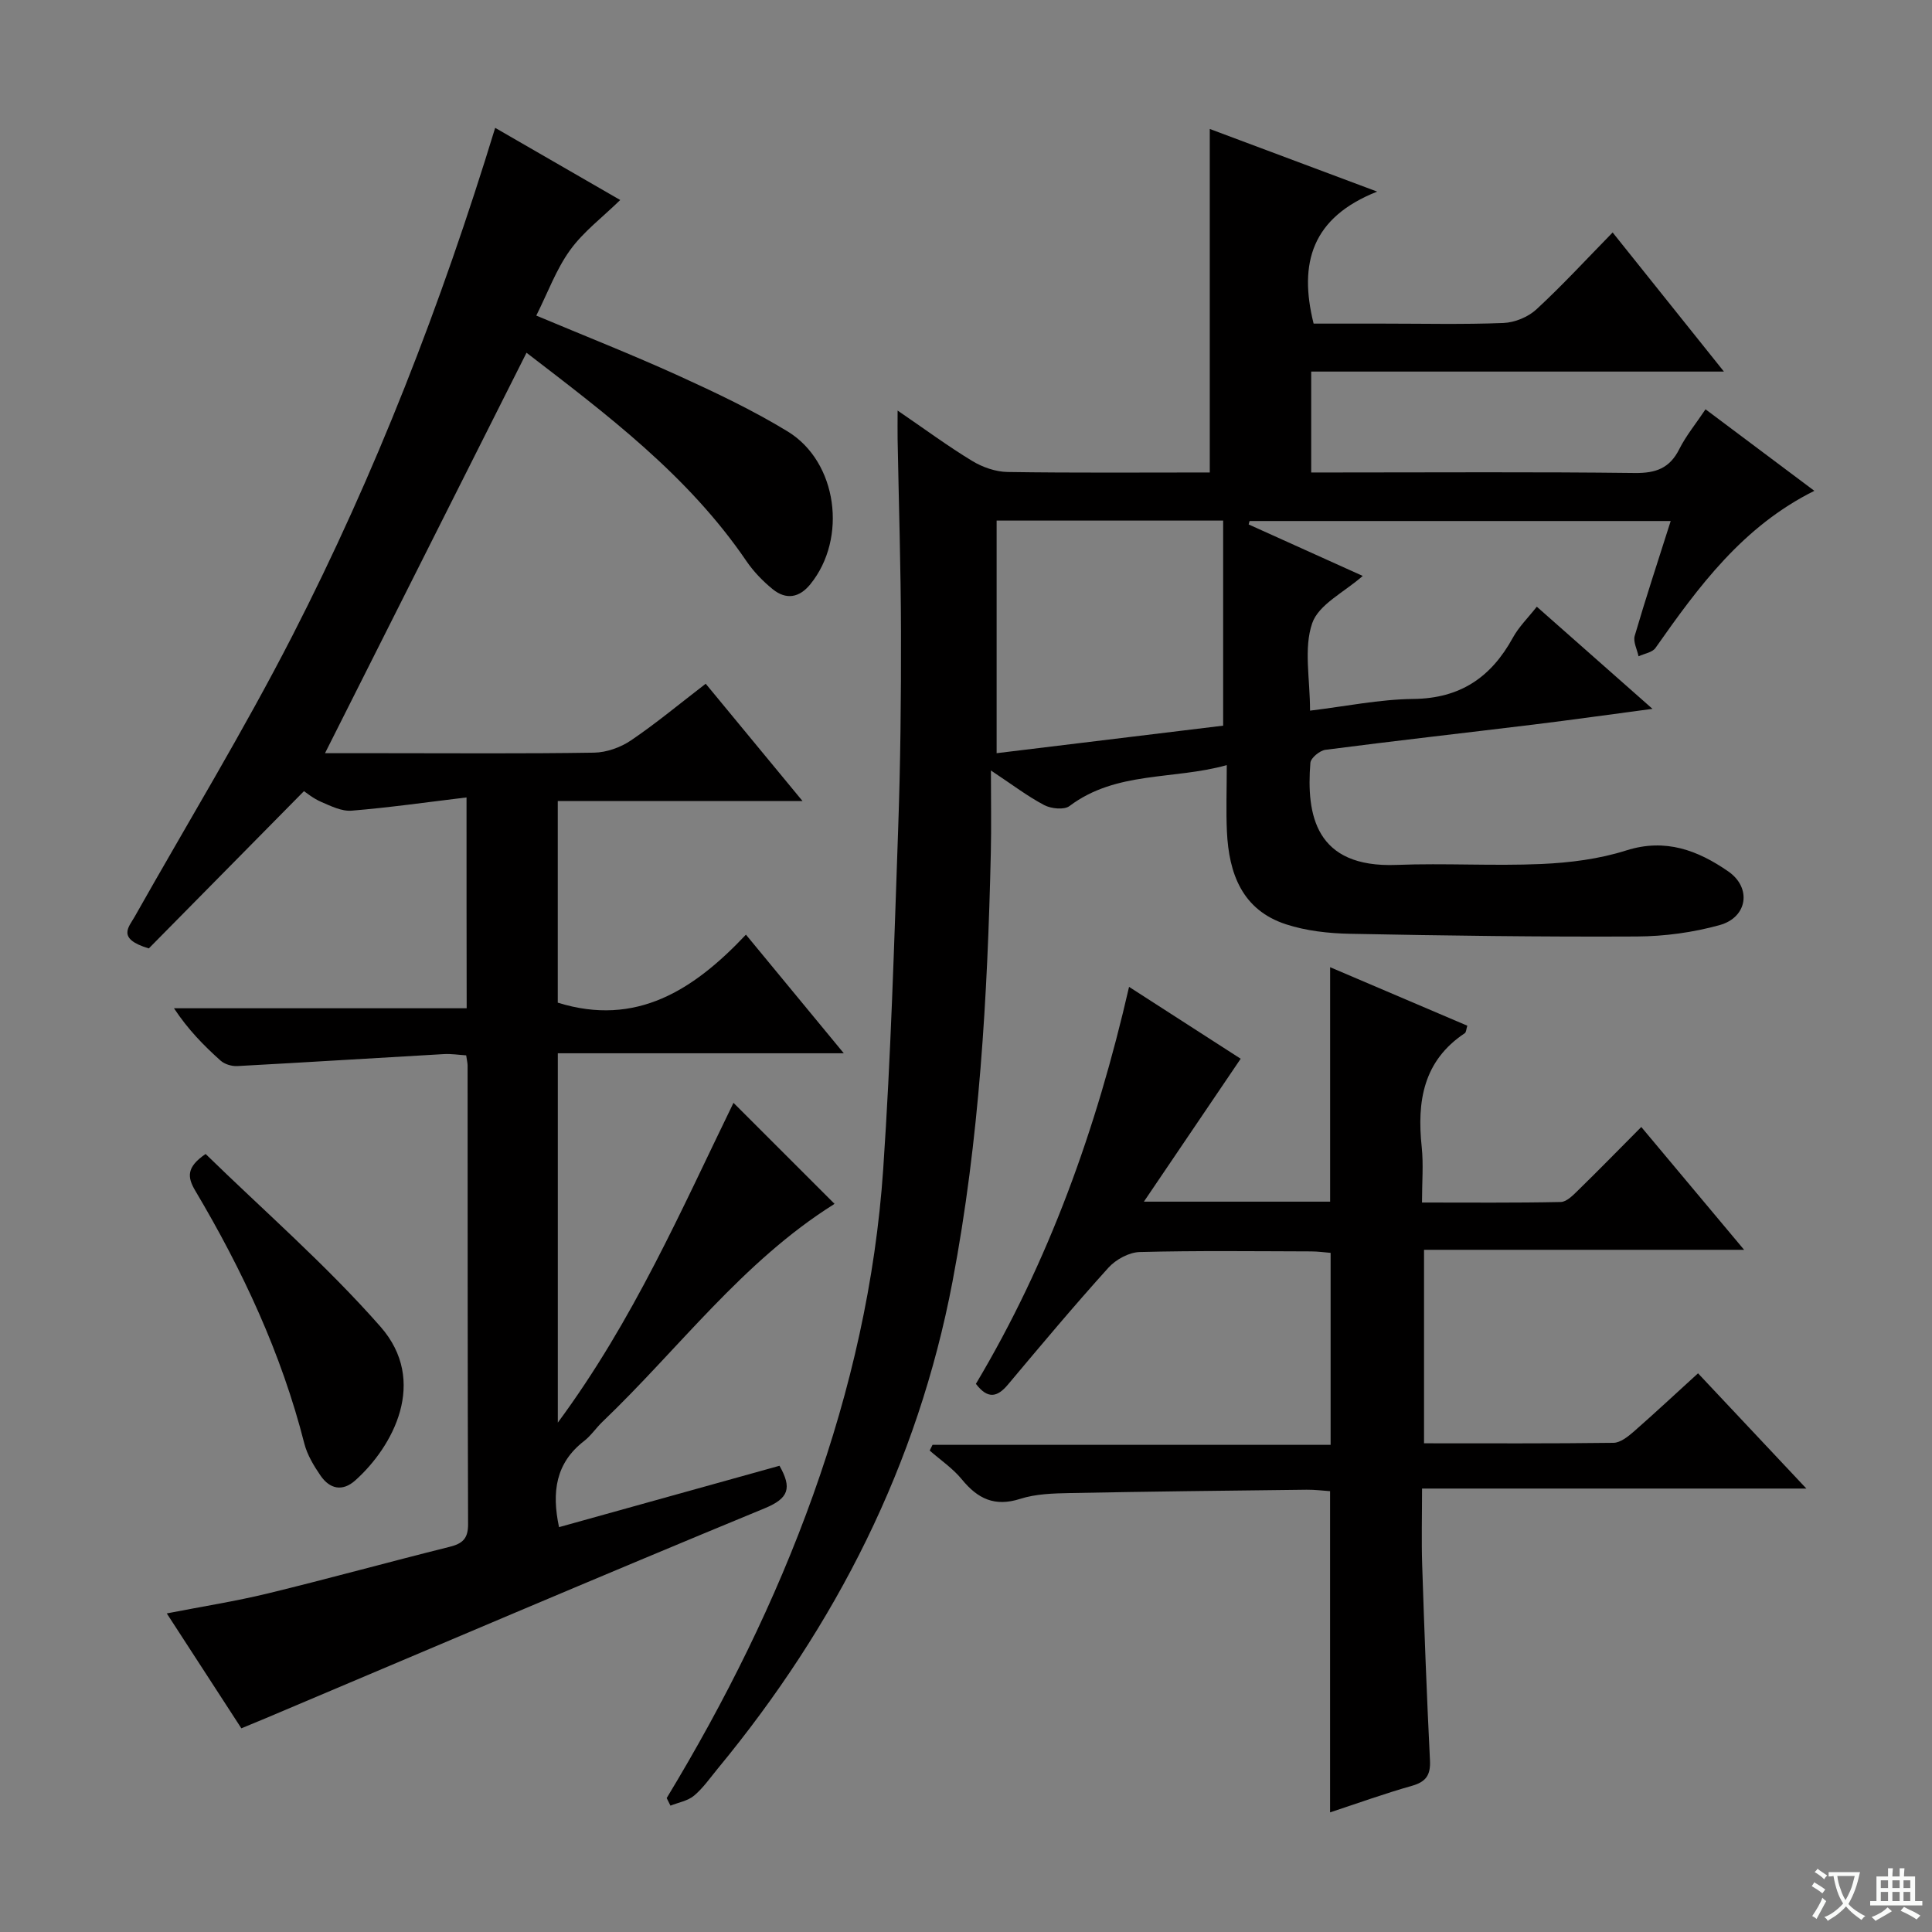<svg enable-background="new 0 0 400 400" viewBox="0 0 400 400" xmlns="http://www.w3.org/2000/svg"><rect x="0" y="0" width="400" height="400" fill="#808080" stroke="none"/><path d="m377.9 391.2c-.2.3-.4.5-.6.8-.7-.6-1.4-1-2.2-1.5.2-.3.4-.5.5-.8.6.4 1.4.8 2.3 1.5zm-1.8 6.1c-.2-.2-.5-.4-.9-.6.4-.6.8-1.2 1.2-1.9s.7-1.3.9-1.9c.3.3.5.5.8.7-.7 1.3-1.4 2.6-2 3.7zm2.2-9c-.3.3-.5.5-.6.8-.6-.6-1.3-1.1-2-1.5.3-.3.5-.5.6-.7.6.5 1.3.9 2 1.4zm.3.2v-.9h2 4.5c-.3 1.3-.6 2.5-1 3.6s-.9 2.1-1.4 3c.4.5 1 1 1.6 1.4s1.2.8 1.9 1.1c-.3.2-.5.4-.8.8-.4-.3-1-.7-1.6-1.2s-1.2-1.1-1.6-1.6c-.5.6-1.1 1.1-1.7 1.6s-1.4.9-2.1 1.4c-.1-.3-.3-.5-.7-.8.6-.2 1.2-.5 1.9-1s1.4-1.1 2-1.8c-.5-.8-.9-1.6-1.2-2.5s-.6-2-.8-3.2c-.4.1-.7.1-1 .1zm2.5 2.7c.3 1 .7 1.7 1 2.2.3-.5.6-1.1 1-2s.6-1.9.9-3h-3.2-.4c.1.9.3 1.8.7 2.8z" fill="#fafbfa"/><path d="m396.5 388.5v1.5 3.6h1.5v.9c-.4 0-1 0-1.7 0h-7.9c-.5 0-.9 0-1.2 0v-.9h1.3v-3.5c0-.7 0-1.2 0-1.6h2.4c0-.8 0-1.4 0-1.7h1c0 .3-.1.8-.1 1.7h1.5c0-.8 0-1.4 0-1.7h1c0 .3-.1.9-.1 1.7zm-8.2 9.2c-.2-.3-.5-.5-.8-.8.8-.3 1.4-.6 1.9-.9s1-.7 1.4-1.1c.3.3.6.5.9.8-1.6 1-2.8 1.6-3.4 2zm2.6-6.8v-1.6h-1.5v1.6zm0 2.7v-1.9h-1.5v1.9zm2.4-2.7v-1.6h-1.5v1.6zm0 2.7v-1.9h-1.5v1.9zm.2 2 .7-.8c.4.2.9.5 1.6.8s1.3.7 1.8 1c-.3.3-.5.5-.8.8-.4-.3-1.5-1-3.3-1.8zm2-4.7v-1.6h-1.4v1.6zm0 2.7v-1.9h-1.4v1.9z" fill="#fafbfa"/><g fill="#010000"><path d="m138.03 372.27c12.09-19.96 22.46-40.76 30.32-62.75 7.81-21.86 12.94-44.37 14.51-67.49 1.59-23.38 2.27-46.83 3.09-70.26.48-13.64.62-27.29.59-40.94-.03-13.31-.46-26.62-.7-39.93-.03-1.63 0-3.25 0-5.9 5.65 3.86 10.41 7.38 15.45 10.44 2.13 1.29 4.84 2.24 7.3 2.28 13.95.21 27.9.1 41.88.1 0-23.89 0-47.26 0-71.12 11.08 4.14 22.02 8.24 34.66 12.97-13.51 5.34-16.29 14.77-13.16 27.33h14.31c8.33 0 16.67.2 24.99-.13 2.34-.09 5.11-1.23 6.83-2.82 5.35-4.94 10.3-10.32 15.78-15.92 7.76 9.7 15.07 18.84 23.04 28.8-29.08 0-57.12 0-85.45 0v20.89h5.51c20.5 0 40.99-.14 61.49.11 4.34.05 7.21-.97 9.2-4.93 1.4-2.79 3.44-5.26 5.44-8.26 7.5 5.62 14.76 11.05 22.53 16.88-14.85 7.39-23.97 19.84-32.89 32.53-.66.94-2.31 1.17-3.51 1.73-.29-1.42-1.15-3.01-.79-4.24 2.28-7.79 4.82-15.5 7.45-23.77-29.3 0-58.24 0-87.19 0-.06.24-.13.47-.19.71 7.82 3.53 15.65 7.06 23.62 10.66-3.8 3.36-9.14 5.9-10.47 9.81-1.78 5.2-.44 11.46-.44 18.08 7.38-.89 14.37-2.34 21.38-2.42 9.7-.1 16.1-4.47 20.6-12.66 1.24-2.27 3.18-4.16 4.97-6.44 7.91 6.98 15.49 13.68 23.95 21.15-8.85 1.17-16.75 2.29-24.68 3.26-14.34 1.75-28.71 3.36-43.03 5.22-1.18.15-3.04 1.69-3.12 2.7-.85 10.7.98 21.79 17.86 21.13 9.98-.39 20.01.25 29.99-.19 5.9-.26 11.96-1.03 17.56-2.81 8.13-2.58 14.84.01 21.1 4.34 4.9 3.39 4 9.5-1.74 11.11-5.53 1.54-11.44 2.34-17.19 2.37-19.81.1-39.62-.17-59.43-.56-4.42-.09-9.01-.6-13.19-1.96-9.08-2.96-11.84-10.51-12.24-19.21-.2-4.3-.03-8.62-.03-13.75-11.12 3.1-22.87 1.18-32.56 8.47-1.11.84-3.8.56-5.23-.19-3.46-1.82-6.6-4.23-11.04-7.17 0 6.45.1 11.73-.02 16.99-.68 29.78-2.35 59.48-7.93 88.81-7.21 37.92-24.14 71.2-48.59 100.83-1.59 1.93-3.04 4.04-4.92 5.62-1.3 1.09-3.24 1.41-4.89 2.07-.25-.52-.52-1.04-.78-1.57zm115.21-222.03c0-14.59 0-28.34 0-42.46-16.13 0-31.5 0-46.9 0v48.16c15.98-1.94 31.59-3.84 46.9-5.7z"/><path d="m96.59 165.1c-8.38 1.01-16.07 2.11-23.79 2.74-2.05.17-4.3-.95-6.31-1.82-1.65-.71-3.08-1.91-3.56-2.22-11.17 11.32-22.01 22.31-32.12 32.56-6.69-2-4.15-4.41-2.95-6.53 10.94-19.4 22.55-38.45 32.7-58.26 17.16-33.48 30.76-68.47 41.96-105.1 8.88 5.12 17.55 10.13 25.89 14.94-3.72 3.63-7.65 6.58-10.39 10.39-2.87 3.97-4.59 8.76-6.99 13.54 9.96 4.18 19.8 8.06 29.42 12.43 7.71 3.51 15.42 7.16 22.63 11.56 10.32 6.3 12.39 22.13 4.71 31.61-2.3 2.85-5.05 3.29-7.82 1.04-2.04-1.66-3.95-3.64-5.43-5.81-12.13-17.82-29.06-30.47-45.53-43.14-13.94 27.71-27.79 55.22-41.72 82.91h12.2c14.5 0 29 .12 43.5-.11 2.58-.04 5.49-1.08 7.65-2.54 5.21-3.53 10.08-7.59 15.47-11.73 6.52 7.9 12.92 15.66 20.04 24.28-17.42 0-33.91 0-50.67 0v41.75c16.27 5.07 28.18-2.65 38.96-14.08 6.87 8.32 13.18 15.98 20.26 24.56-20.31 0-39.62 0-59.21 0v76.47c15.69-21.23 25.61-44.14 36.37-66.21 6.97 6.97 13.78 13.76 20.83 20.82.1-.38.12.08-.08.21-18.9 11.88-32.05 29.87-47.88 45.01-1.32 1.26-2.36 2.86-3.79 3.97-5.88 4.54-6.75 10.53-5.2 17.84 15.28-4.25 30.52-8.5 45.65-12.71 2.6 4.61 1.94 6.74-3.06 8.8-34.55 14.25-68.91 28.94-103.34 43.48-1.52.64-3.04 1.26-5.02 2.08-5.04-7.77-10.07-15.51-15.44-23.79 7.38-1.44 14.23-2.51 20.94-4.14 12.57-3.06 25.05-6.51 37.6-9.64 2.66-.66 3.85-1.68 3.84-4.66-.11-31.66-.08-63.33-.1-94.99 0-.49-.13-.99-.29-2.11-1.48-.09-3.06-.35-4.63-.26-14.26.81-28.51 1.71-42.76 2.48-1.15.06-2.62-.38-3.46-1.13-3.45-3.09-6.71-6.39-9.65-10.84h60.6c-.03-14.62-.03-28.38-.03-43.65z"/><path d="m351.56 284.33c7.47 7.95 14.49 15.42 22.43 23.86-27.08 0-52.92 0-79.57 0 0 5.71-.14 10.81.03 15.9.44 13.46.94 26.93 1.61 40.38.15 3.04-.82 4.44-3.75 5.27-5.56 1.57-11.01 3.54-16.93 5.49 0-22.2 0-44.03 0-66.5-1.38-.09-3.11-.32-4.85-.3-16.31.19-32.62.37-48.93.69-3.48.07-7.12.16-10.37 1.2-5.29 1.7-8.81-.02-12.09-4.03-1.86-2.28-4.42-4-6.66-5.97.2-.39.39-.78.59-1.18h82.42c0-13.46 0-26.35 0-39.75-1.19-.09-2.61-.3-4.04-.3-11.83-.03-23.67-.18-35.49.13-2.21.06-4.93 1.54-6.46 3.23-7.14 7.9-13.98 16.07-20.83 24.23-2.19 2.61-4.17 3.05-6.62-.17 15.06-25.24 24.95-52.72 31.71-82.19 8.26 5.31 15.87 10.22 23.11 14.88-6.57 9.7-13 19.2-20.04 29.59h38.56c0-16.12 0-32.02 0-48.54 9.5 4.05 18.91 8.06 28.4 12.11-.22.69-.22 1.36-.53 1.56-8.61 5.73-9.91 14.13-8.91 23.55.38 3.6.06 7.27.06 11.5 9.88 0 19.31.09 28.74-.11 1.21-.03 2.54-1.4 3.56-2.4 4.28-4.18 8.46-8.46 13.1-13.13 7.04 8.41 13.84 16.53 21.29 25.43-22.52 0-44.18 0-66.27 0v40.06c13.3 0 26.27.07 39.24-.1 1.41-.02 2.98-1.28 4.17-2.31 4.38-3.84 8.63-7.81 13.32-12.08z"/><path d="m42.57 238.92c11.99 11.7 24.96 22.96 36.2 35.75 9.93 11.3 2.6 24.83-5.2 31.82-2.68 2.4-5.31 1.79-7.22-1-1.39-2.03-2.74-4.27-3.34-6.61-4.75-18.68-12.81-35.91-22.6-52.39-1.63-2.77-1.85-4.84 2.16-7.57z"/></g></svg>